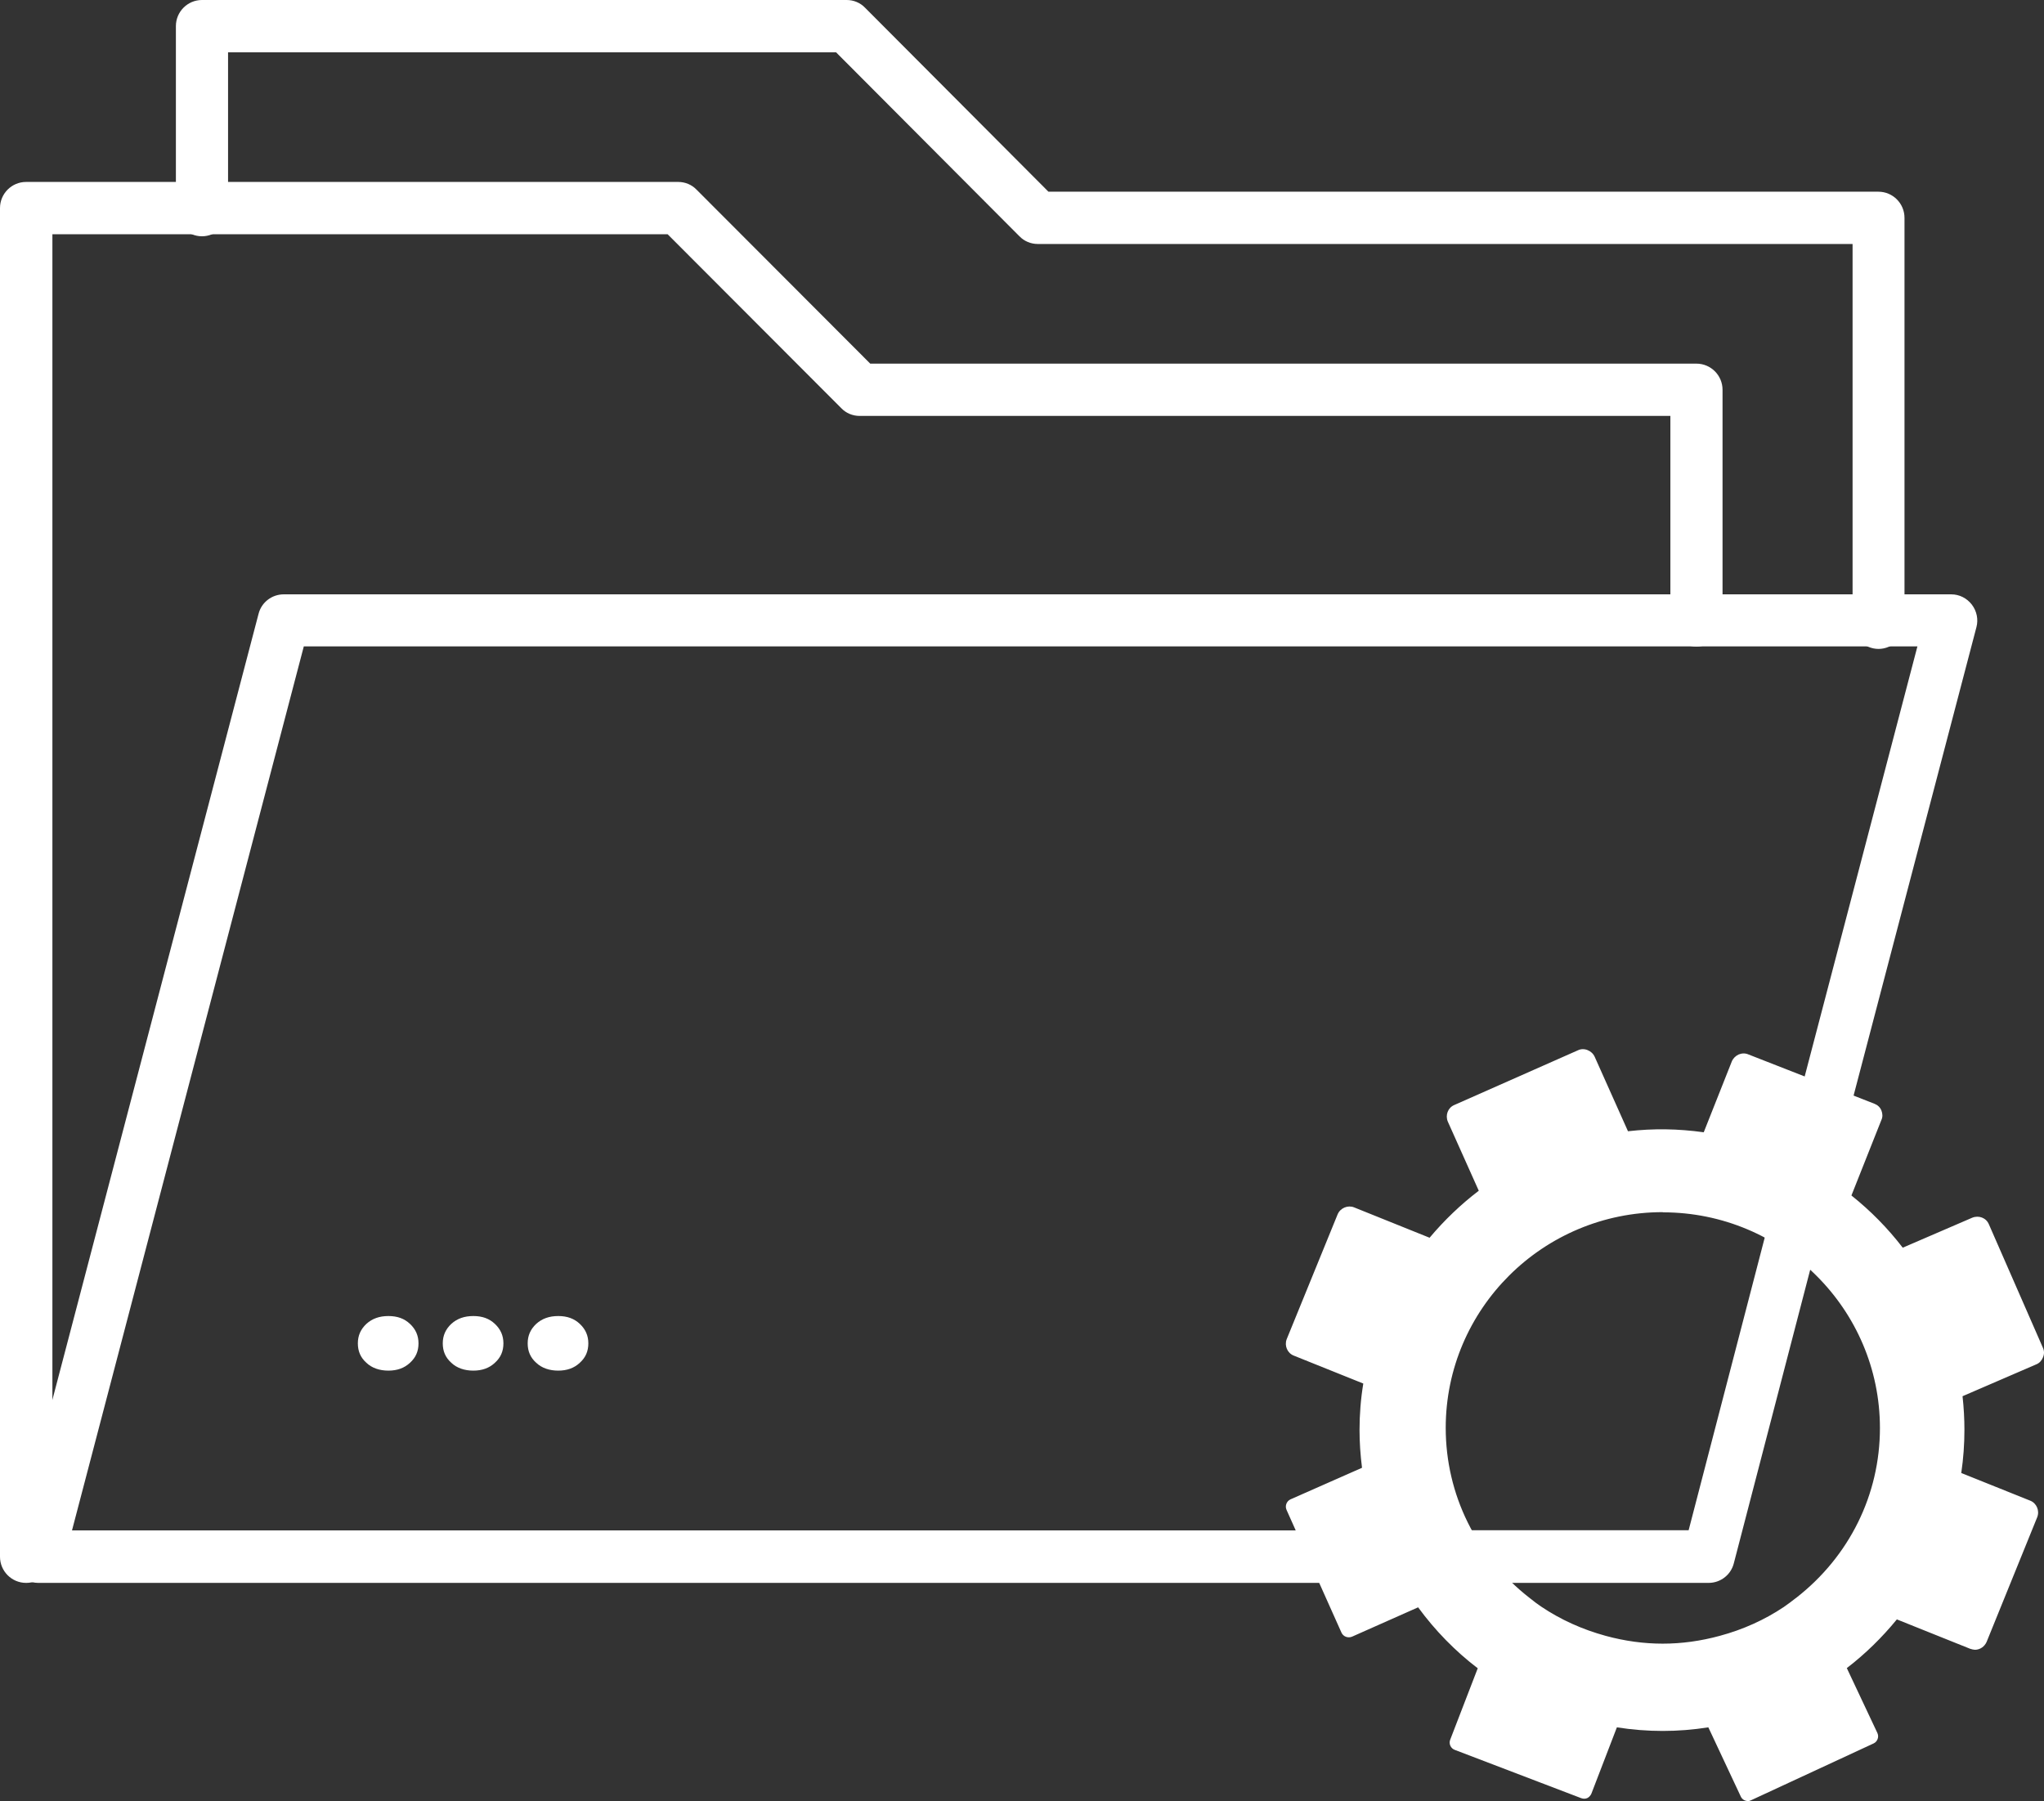 <svg width="337" height="297" xmlns="http://www.w3.org/2000/svg" xmlns:xlink="http://www.w3.org/1999/xlink" xml:space="preserve" overflow="hidden"><rect width="100%" height="100%" fill="#333333" stroke="none"/><defs><clipPath id="clip0"><rect x="2251" y="1685" width="337" height="297"/></clipPath></defs><g clip-path="url(#clip0)" transform="translate(-2251 -1685)"><path d="M2532.74 1946 2488.29 1946C2485.92 1946 2484 1944.06 2484 1941.66 2484 1939.26 2485.92 1937.32 2488.29 1937.32L2529.41 1937.32 2545.55 1875.24C2546.13 1872.91 2548.5 1871.52 2550.8 1872.15 2553.1 1872.77 2554.47 1875.14 2553.85 1877.46L2536.86 1942.77C2536.38 1944.68 2534.66 1946 2532.71 1946Z" fill="#FFFFFF" fill-rule="evenodd"/><path d="M2487.71 1946 2257.3 1946C2255.96 1946 2254.73 1945.38 2253.9 1944.31 2253.08 1943.24 2252.8 1941.86 2253.14 1940.59L2293.63 1786.21C2294.11 1784.31 2295.83 1783 2297.79 1783L2572.7 1783C2574.04 1783 2575.27 1783.62 2576.1 1784.69 2576.92 1785.76 2577.2 1787.14 2576.86 1788.41L2553.38 1877.95C2552.76 1880.26 2550.43 1881.63 2548.12 1881.01 2545.82 1880.39 2544.45 1878.05 2545.07 1875.74L2567.13 1791.58 2301.09 1791.58 2262.87 1937.35 2487.71 1937.35C2490.08 1937.35 2492 1939.28 2492 1941.66 2492 1944.04 2490.08 1945.97 2487.71 1945.97Z" fill="#FFFFFF" fill-rule="evenodd"/><path d="M2255.3 1946C2252.93 1946 2251 1944.07 2251 1941.69L2251 1719.31C2251 1716.93 2252.93 1715 2255.3 1715L2362.82 1715C2363.96 1715 2365.06 1715.45 2365.85 1716.28L2394.48 1744.96 2530.7 1744.96C2533.07 1744.96 2535 1746.89 2535 1749.27L2535 1787.3C2535 1789.68 2533.07 1791.61 2530.7 1791.61 2528.33 1791.61 2526.4 1789.68 2526.4 1787.3L2526.4 1753.58 2392.72 1753.58C2391.59 1753.58 2390.49 1753.13 2389.7 1752.3L2361.07 1723.62 2259.64 1723.62 2259.64 1941.69C2259.64 1944.07 2257.71 1946 2255.34 1946Z" fill="#FFFFFF" fill-rule="evenodd"/><path d="M2560.74 1792C2558.36 1792 2556.44 1790.07 2556.44 1787.69L2556.44 1725.23 2422.1 1725.23C2420.97 1725.23 2419.87 1724.78 2419.08 1723.96L2388.85 1693.63 2288.6 1693.63 2288.6 1719.64C2288.6 1722.02 2286.67 1723.96 2284.3 1723.96 2281.93 1723.96 2280 1722.02 2280 1719.64L2280 1689.31C2280 1686.93 2281.93 1685 2284.3 1685L2390.6 1685C2391.74 1685 2392.84 1685.45 2393.63 1686.28L2423.86 1716.61 2560.7 1716.61C2563.07 1716.61 2565 1718.54 2565 1720.92L2565 1787.69C2565 1790.07 2563.07 1792 2560.7 1792Z" fill="#FFFFFF" fill-rule="evenodd"/><path d="M2311.41 1909.71C2310.44 1908.84 2310 1907.79 2310 1906.5 2310 1905.21 2310.48 1904.16 2311.41 1903.29 2312.37 1902.42 2313.56 1902 2315.04 1902 2316.52 1902 2317.67 1902.42 2318.59 1903.29 2319.52 1904.16 2320 1905.21 2320 1906.5 2320 1907.79 2319.56 1908.84 2318.59 1909.71 2317.67 1910.58 2316.48 1911 2315.04 1911 2313.59 1911 2312.33 1910.58 2311.41 1909.71Z" fill="#FFFFFF" fill-rule="evenodd"/><path d="M2325.41 1909.71C2324.44 1908.84 2324 1907.79 2324 1906.5 2324 1905.21 2324.48 1904.16 2325.41 1903.29 2326.37 1902.42 2327.56 1902 2329.04 1902 2330.52 1902 2331.67 1902.42 2332.59 1903.29 2333.52 1904.16 2334 1905.21 2334 1906.5 2334 1907.79 2333.56 1908.84 2332.59 1909.71 2331.67 1910.58 2330.48 1911 2329.04 1911 2327.59 1911 2326.33 1910.58 2325.41 1909.71Z" fill="#FFFFFF" fill-rule="evenodd"/><path d="M2339.41 1909.71C2338.44 1908.84 2338 1907.79 2338 1906.5 2338 1905.21 2338.48 1904.16 2339.41 1903.29 2340.37 1902.42 2341.56 1902 2343.04 1902 2344.52 1902 2345.67 1902.42 2346.59 1903.29 2347.52 1904.16 2348 1905.21 2348 1906.5 2348 1907.79 2347.56 1908.84 2346.59 1909.71 2345.67 1910.58 2344.48 1911 2343.04 1911 2341.59 1911 2340.33 1910.58 2339.41 1909.71Z" fill="#FFFFFF" fill-rule="evenodd"/><path d="M2533.22 1968.65 2538.92 1981 2558.93 1971.55 2553.54 1959.86C2557.06 1957.24 2560.19 1954.13 2562.89 1950.65L2575.71 1955.89C2575.71 1955.89 2575.91 1955.96 2576.01 1955.96 2576.32 1955.96 2576.63 1955.76 2576.76 1955.45L2585.01 1934.75C2585.18 1934.34 2585.01 1933.86 2584.57 1933.72L2572.43 1928.75C2572.84 1926.16 2573.08 1923.51 2573.08 1920.82 2573.08 1918.65 2572.91 1916.51 2572.64 1914.4L2585.53 1908.75C2585.93 1908.58 2586.1 1908.09 2585.93 1907.68L2577.14 1887.19C2576.97 1886.78 2576.49 1886.61 2576.08 1886.78L2563.84 1892.16C2561.15 1888.44 2557.94 1885.12 2554.36 1882.33L2559.58 1868.92C2559.75 1868.5 2559.54 1868.02 2559.14 1867.88L2538.61 1859.71C2538.41 1859.64 2538.2 1859.64 2538 1859.71 2537.79 1859.78 2537.66 1859.95 2537.59 1860.16L2532.64 1872.85C2530.16 1872.43 2527.63 1872.23 2525.04 1872.23 2522.89 1872.23 2520.78 1872.4 2518.7 1872.67L2512.87 1859.47C2512.77 1859.26 2512.63 1859.12 2512.43 1859.05 2512.22 1858.98 2512.02 1858.98 2511.81 1859.05L2491.66 1868.12C2491.25 1868.29 2491.08 1868.78 2491.25 1869.19L2496.71 1881.61C2493.26 1884.16 2490.16 1887.16 2487.5 1890.54L2474.34 1885.16C2473.93 1884.99 2473.49 1885.16 2473.32 1885.61L2465.07 1906.3C2464.9 1906.71 2465.07 1907.2 2465.51 1907.33L2477.75 1912.34C2477.27 1915.09 2477 1917.96 2477 1920.85 2477 1923.27 2477.21 1925.61 2477.55 1927.92L2465 1933.58 2473.97 1953.96 2485.7 1948.69C2488.7 1953 2492.34 1956.82 2496.54 1959.96L2491.7 1972.76 2512.29 1980.76 2516.82 1968.76C2519.48 1969.24 2522.25 1969.48 2525.04 1969.48 2527.84 1969.48 2530.6 1969.21 2533.29 1968.76M2547.58 1949.75C2546.9 1950.31 2546.21 1950.82 2545.5 1951.31 2542.22 1953.55 2538.58 1955.2 2534.69 1956.27 2531.62 1957.13 2528.38 1957.62 2525.04 1957.62 2521.7 1957.62 2518.46 1957.13 2515.39 1956.27 2511.51 1955.2 2507.82 1953.51 2504.55 1951.27 2503.83 1950.79 2503.19 1950.27 2502.54 1949.75 2493.95 1942.96 2488.39 1932.41 2488.39 1920.58 2488.39 1900.13 2504.82 1883.5 2525.04 1883.5 2545.26 1883.5 2561.69 1900.13 2561.69 1920.58 2561.69 1932.41 2556.17 1942.96 2547.58 1949.75Z" fill="#FFFFFF" fill-rule="evenodd"/><path d="M2539.18 1981.97C2538.69 1981.97 2538.21 1981.69 2538 1981.21L2532.66 1969.82C2527.62 1970.61 2522.65 1970.61 2517.58 1969.82L2513.37 1980.77C2513.23 1981.07 2512.99 1981.35 2512.68 1981.49 2512.37 1981.62 2512.03 1981.62 2511.68 1981.49L2490.84 1973.53C2490.19 1973.29 2489.84 1972.53 2490.09 1971.88L2494.64 1960.08C2490.91 1957.24 2487.6 1953.84 2484.81 1950.03L2473.91 1954.87C2473.25 1955.14 2472.49 1954.87 2472.18 1954.22L2463.11 1933.95C2462.83 1933.3 2463.11 1932.54 2463.76 1932.23L2475.56 1927.02C2475.29 1924.89 2475.15 1922.8 2475.15 1920.78 2475.15 1918.24 2475.35 1915.67 2475.77 1913.13L2464.32 1908.53C2463.25 1908.12 2462.73 1906.89 2463.14 1905.82L2471.53 1885.25C2471.97 1884.18 2473.22 1883.67 2474.25 1884.08L2486.7 1889.09C2489.12 1886.21 2491.84 1883.6 2494.81 1881.34L2489.71 1869.95C2489.26 1868.89 2489.71 1867.65 2490.78 1867.2L2511.16 1858.18C2511.65 1857.94 2512.23 1857.94 2512.75 1858.15 2513.27 1858.36 2513.68 1858.73 2513.92 1859.25L2519.41 1871.53C2523.62 1871.05 2527.65 1871.11 2531.9 1871.7L2536.52 1860.04C2536.73 1859.52 2537.14 1859.11 2537.66 1858.87 2538.18 1858.66 2538.73 1858.63 2539.28 1858.87L2560.05 1867C2560.57 1867.2 2560.98 1867.58 2561.19 1868.1 2561.39 1868.61 2561.43 1869.16 2561.19 1869.67L2556.25 1882.12C2559.43 1884.66 2562.26 1887.54 2564.71 1890.73L2576.16 1885.79C2577.23 1885.35 2578.47 1885.79 2578.92 1886.89L2587.82 1907.23C2588.06 1907.75 2588.06 1908.29 2587.82 1908.84 2587.61 1909.36 2587.23 1909.77 2586.72 1909.97L2574.57 1915.22C2574.78 1917.11 2574.88 1918.96 2574.88 1920.78 2574.88 1923.11 2574.71 1925.51 2574.36 1927.88L2585.72 1932.44C2586.78 1932.85 2587.3 1934.09 2586.89 1935.15L2578.54 1955.73C2578.19 1956.52 2577.44 1957.03 2576.61 1957.03 2576.43 1957.03 2575.99 1956.93 2575.81 1956.86L2563.74 1952.02C2561.29 1955.01 2558.53 1957.72 2555.49 1960.05L2560.53 1970.75C2560.67 1971.06 2560.7 1971.4 2560.57 1971.74 2560.46 1972.05 2560.22 1972.33 2559.91 1972.47L2539.66 1981.86C2539.49 1981.93 2539.31 1982 2539.11 1982ZM2533.42 1967.11C2533.9 1967.11 2534.38 1967.39 2534.59 1967.87L2539.8 1978.98 2557.7 1970.68 2552.8 1960.22C2552.53 1959.67 2552.7 1959.02 2553.22 1958.64 2556.67 1956.11 2559.77 1953.12 2562.43 1949.73 2562.77 1949.28 2563.39 1949.11 2563.95 1949.31L2576.47 1954.32 2584.47 1934.63 2572.64 1929.87C2572.09 1929.63 2571.74 1929.04 2571.85 1928.46 2572.26 1925.89 2572.5 1923.32 2572.5 1920.78 2572.5 1918.75 2572.36 1916.66 2572.09 1914.57 2572.02 1913.99 2572.33 1913.44 2572.85 1913.23L2585.44 1907.81 2576.92 1888.33 2564.98 1893.51C2564.43 1893.75 2563.77 1893.58 2563.43 1893.1 2560.77 1889.5 2557.63 1886.31 2554.08 1883.57 2553.63 1883.22 2553.46 1882.6 2553.67 1882.09L2558.77 1869.19 2538.9 1861.41 2534.07 1873.55C2533.86 1874.1 2533.28 1874.44 2532.66 1874.34 2527.96 1873.58 2523.55 1873.52 2518.93 1874.17 2518.34 1874.2 2517.79 1873.93 2517.58 1873.41L2511.89 1860.72 2492.4 1869.37 2497.71 1881.27C2497.95 1881.82 2497.78 1882.47 2497.3 1882.84 2493.91 1885.31 2490.84 1888.23 2488.22 1891.49 2487.88 1891.93 2487.26 1892.11 2486.74 1891.87L2473.87 1886.69 2465.87 1906.37 2477.8 1911.17C2478.36 1911.42 2478.7 1912 2478.6 1912.58 2478.11 1915.32 2477.87 1918.1 2477.87 1920.81 2477.87 1923.04 2478.05 1925.27 2478.39 1927.67 2478.46 1928.26 2478.15 1928.8 2477.63 1929.04L2466.11 1934.15 2474.15 1952.09 2484.84 1947.36C2485.39 1947.12 2486.08 1947.29 2486.43 1947.81 2489.4 1952.02 2492.98 1955.69 2497.09 1958.71 2497.57 1959.05 2497.74 1959.67 2497.54 1960.22L2493.09 1971.71 2511.51 1978.74 2515.65 1968.01C2515.86 1967.42 2516.44 1967.08 2517.1 1967.22 2522.55 1968.14 2527.9 1968.14 2533.31 1967.22 2533.38 1967.22 2533.45 1967.22 2533.52 1967.22ZM2585.78 1907.61 2585.78 1907.61 2585.78 1907.61ZM2576.64 1887.89 2576.64 1887.89C2576.64 1887.89 2576.64 1887.89 2576.64 1887.89ZM2473.32 1886.45 2473.32 1886.45 2473.32 1886.45ZM2559.15 1869.33C2559.15 1869.33 2559.15 1869.33 2559.15 1869.33L2559.15 1869.33ZM2538.38 1861.2C2538.38 1861.2 2538.38 1861.2 2538.38 1861.2L2538.38 1861.2ZM2512.3 1860.48 2512.3 1860.48C2512.3 1860.48 2512.3 1860.48 2512.3 1860.48ZM2525.14 1958.61C2521.82 1958.61 2518.41 1958.13 2515.03 1957.24 2510.92 1956.11 2507.09 1954.39 2503.68 1952.09 2503.02 1951.65 2502.37 1951.17 2501.75 1950.65 2492.16 1943.21 2486.74 1932.23 2486.74 1920.47 2486.74 1899.44 2503.95 1882.33 2525.1 1882.33 2546.25 1882.33 2563.46 1899.44 2563.46 1920.47 2563.46 1932.23 2558.08 1943.17 2548.7 1950.48L2547.91 1949.49 2548.7 1950.48 2547.91 1949.49 2548.56 1950.62C2547.91 1951.13 2547.22 1951.65 2546.52 1952.13 2543.11 1954.42 2539.31 1956.14 2535.21 1957.27 2531.83 1958.2 2528.41 1958.64 2525.1 1958.64ZM2525.14 1884.87C2505.4 1884.87 2489.36 1900.82 2489.36 1920.44 2489.36 1931.41 2494.4 1941.63 2503.16 1948.46 2503.92 1949.07 2504.51 1949.52 2505.13 1949.93 2508.3 1952.06 2511.85 1953.67 2515.72 1954.73 2522.03 1956.45 2528.24 1956.45 2534.55 1954.73 2538.38 1953.7 2541.94 1952.09 2545.11 1949.97 2545.77 1949.52 2546.39 1949.04 2547.01 1948.56L2547.15 1948.46C2555.91 1941.63 2560.95 1931.45 2560.95 1920.47 2560.95 1900.85 2544.9 1884.9 2525.17 1884.9Z" fill="#FFFFFF" fill-rule="evenodd"/></g></svg>